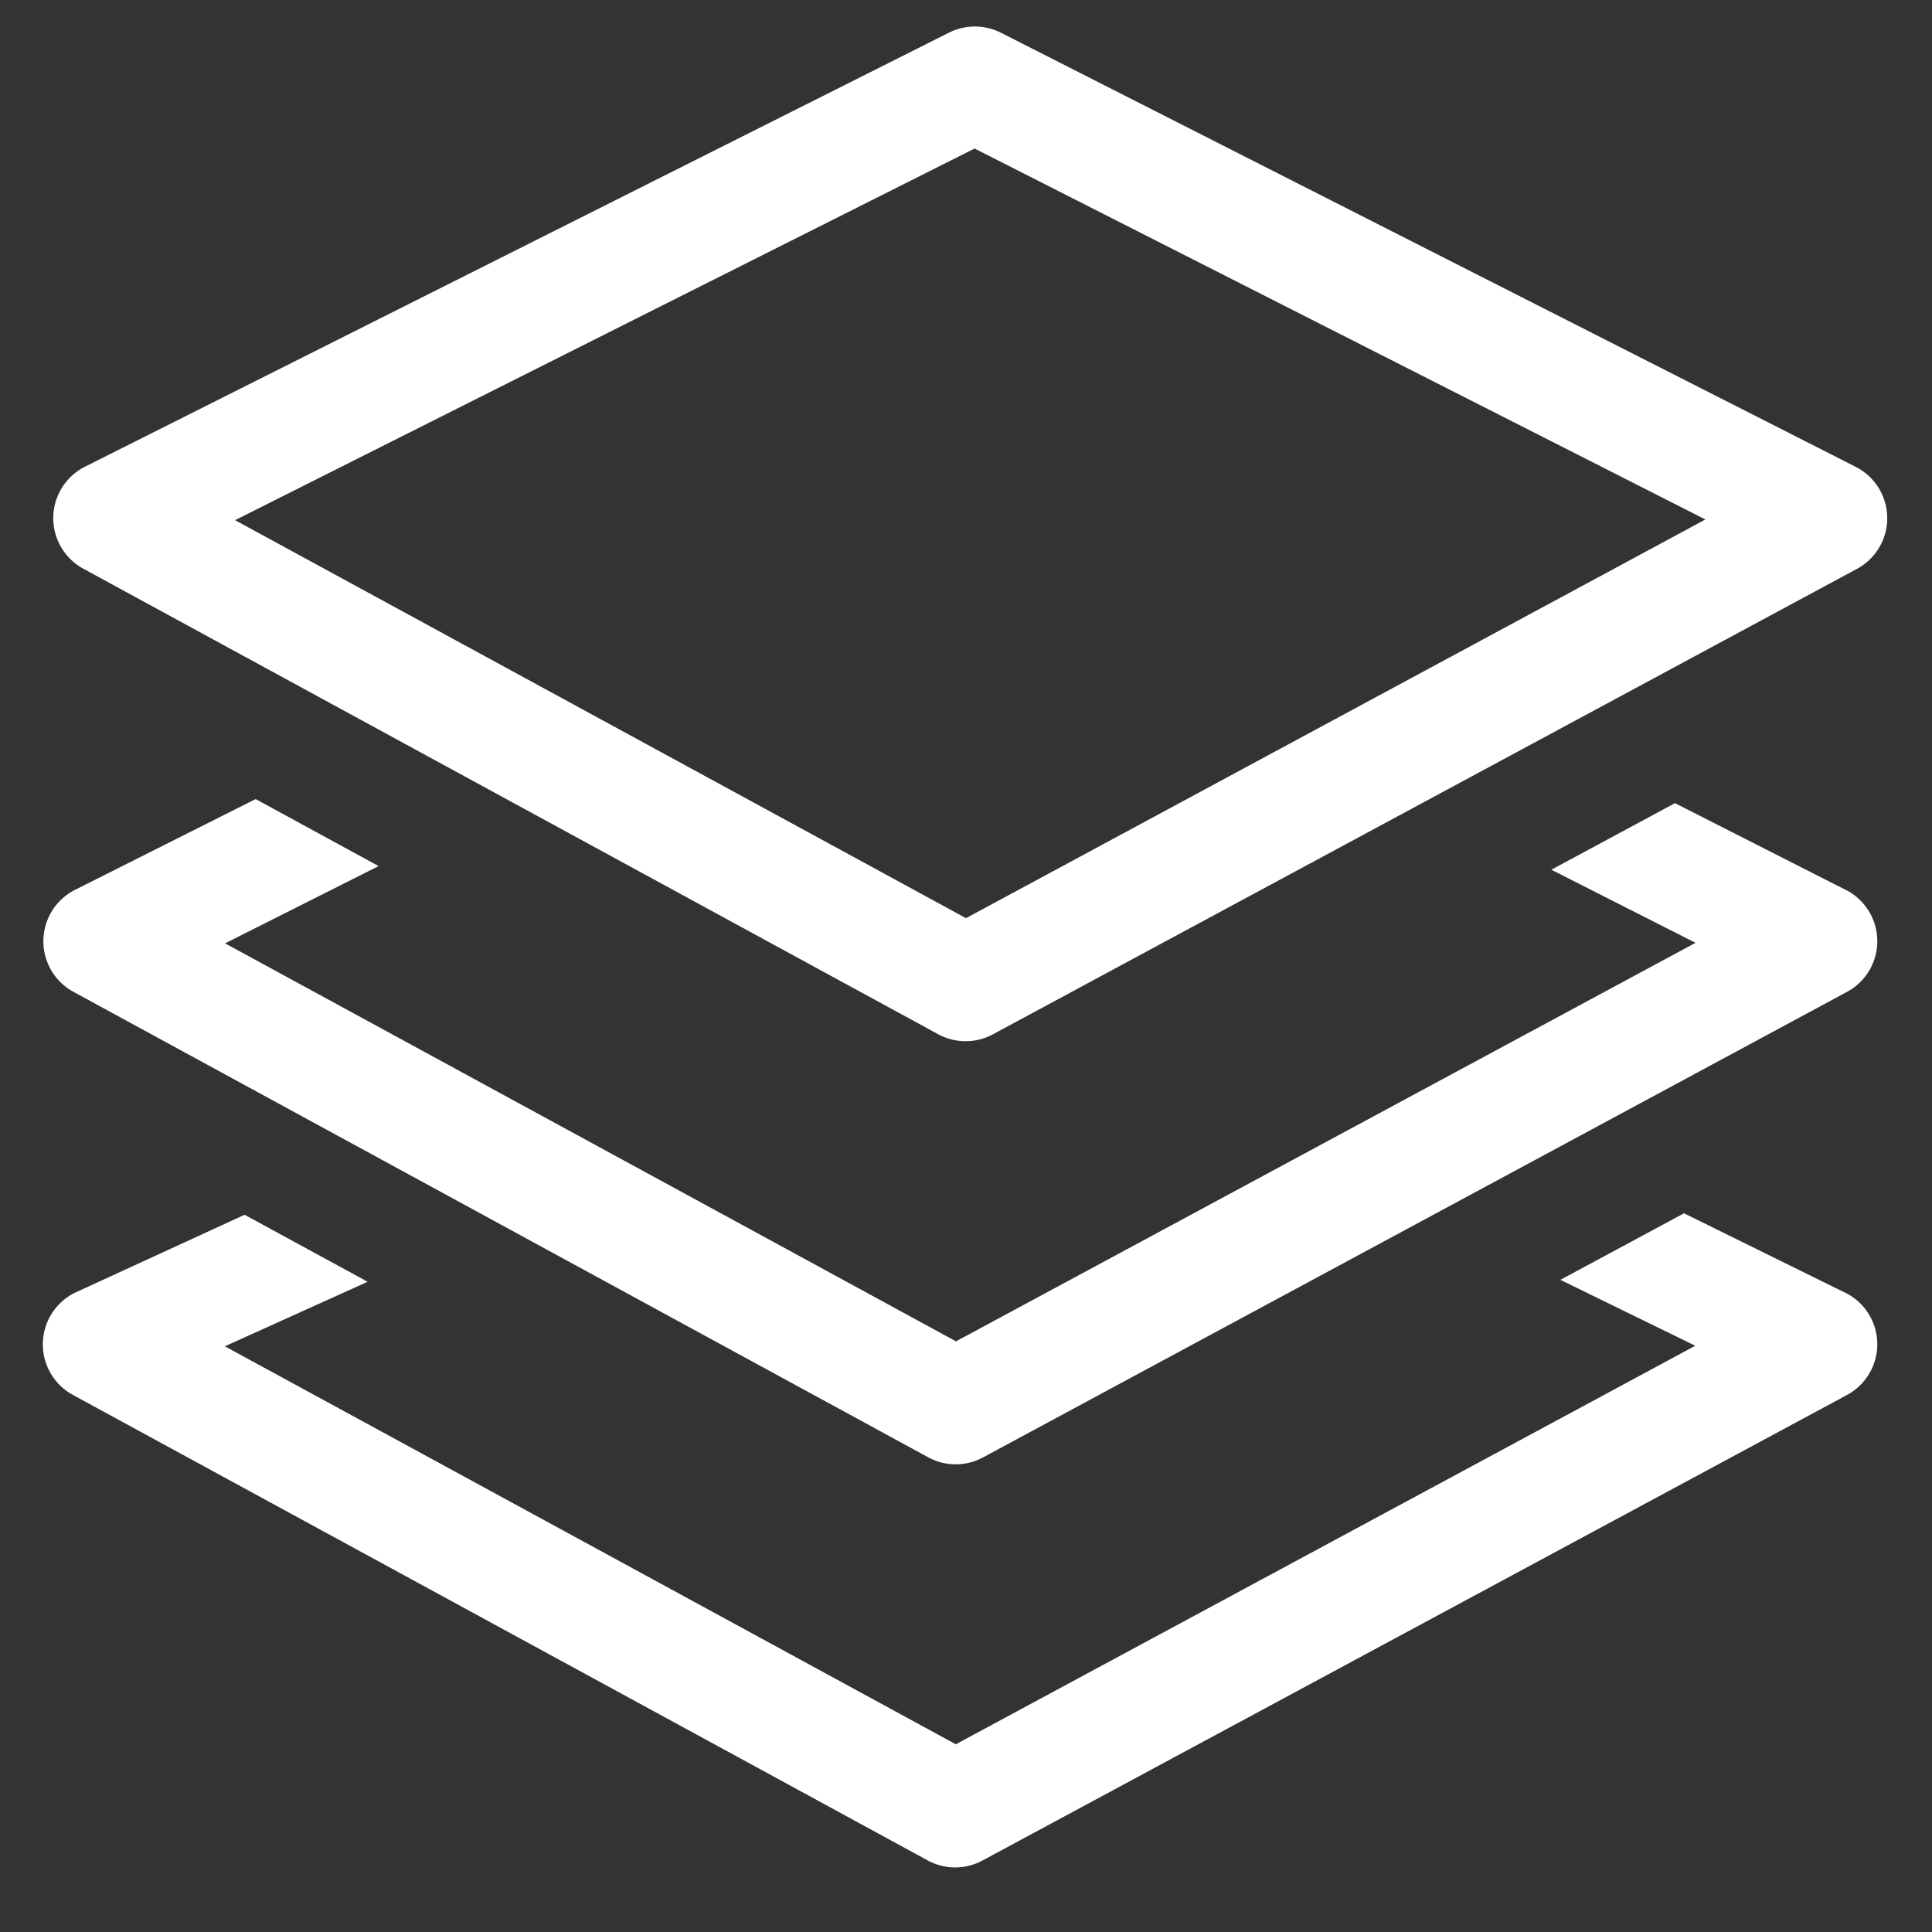 <svg id="Layer_1" data-name="Layer 1" xmlns="http://www.w3.org/2000/svg" viewBox="0 0 250 250"><rect x="0" y="0" width="250" height="250" fill="#333333" stroke="none"/><defs><style>.cls-1{fill:#fff;}</style></defs><title>What I Do icons</title><g id="Layers"><path class="cls-1" d="M10.78,73.59l110.62,60.24a7.44,7.44,0,0,0,7.1,0L240.29,73.61a7.45,7.45,0,0,0-.16-13.2L129.51,4.23a7.47,7.47,0,0,0-6.72,0L11,60.39A7.45,7.45,0,0,0,10.78,73.59ZM126.11,19.22l94.57,48L125,118.81,30.42,67.31Zm112.74,95.94-22.11-11.23-16,8.61L219.4,122l-95.69,51.57-94.58-51.5,19.86-10L33.08,103.4,9.72,115.14a7.45,7.45,0,0,0-.22,13.2l110.62,60.24a7.44,7.44,0,0,0,7.1,0L239,128.35A7.45,7.45,0,0,0,238.85,115.15Zm0,52.16L217.91,157l-16,8.61,17.46,8.53-95.69,51.57-94.58-51.5,18.47-8.35-15.92-8.67-22,10.11a7.45,7.45,0,0,0-.22,13.2l110.62,60.24a7.43,7.43,0,0,0,7.1,0L239,180.51A7.45,7.45,0,0,0,238.85,167.31Z"/></g></svg>
